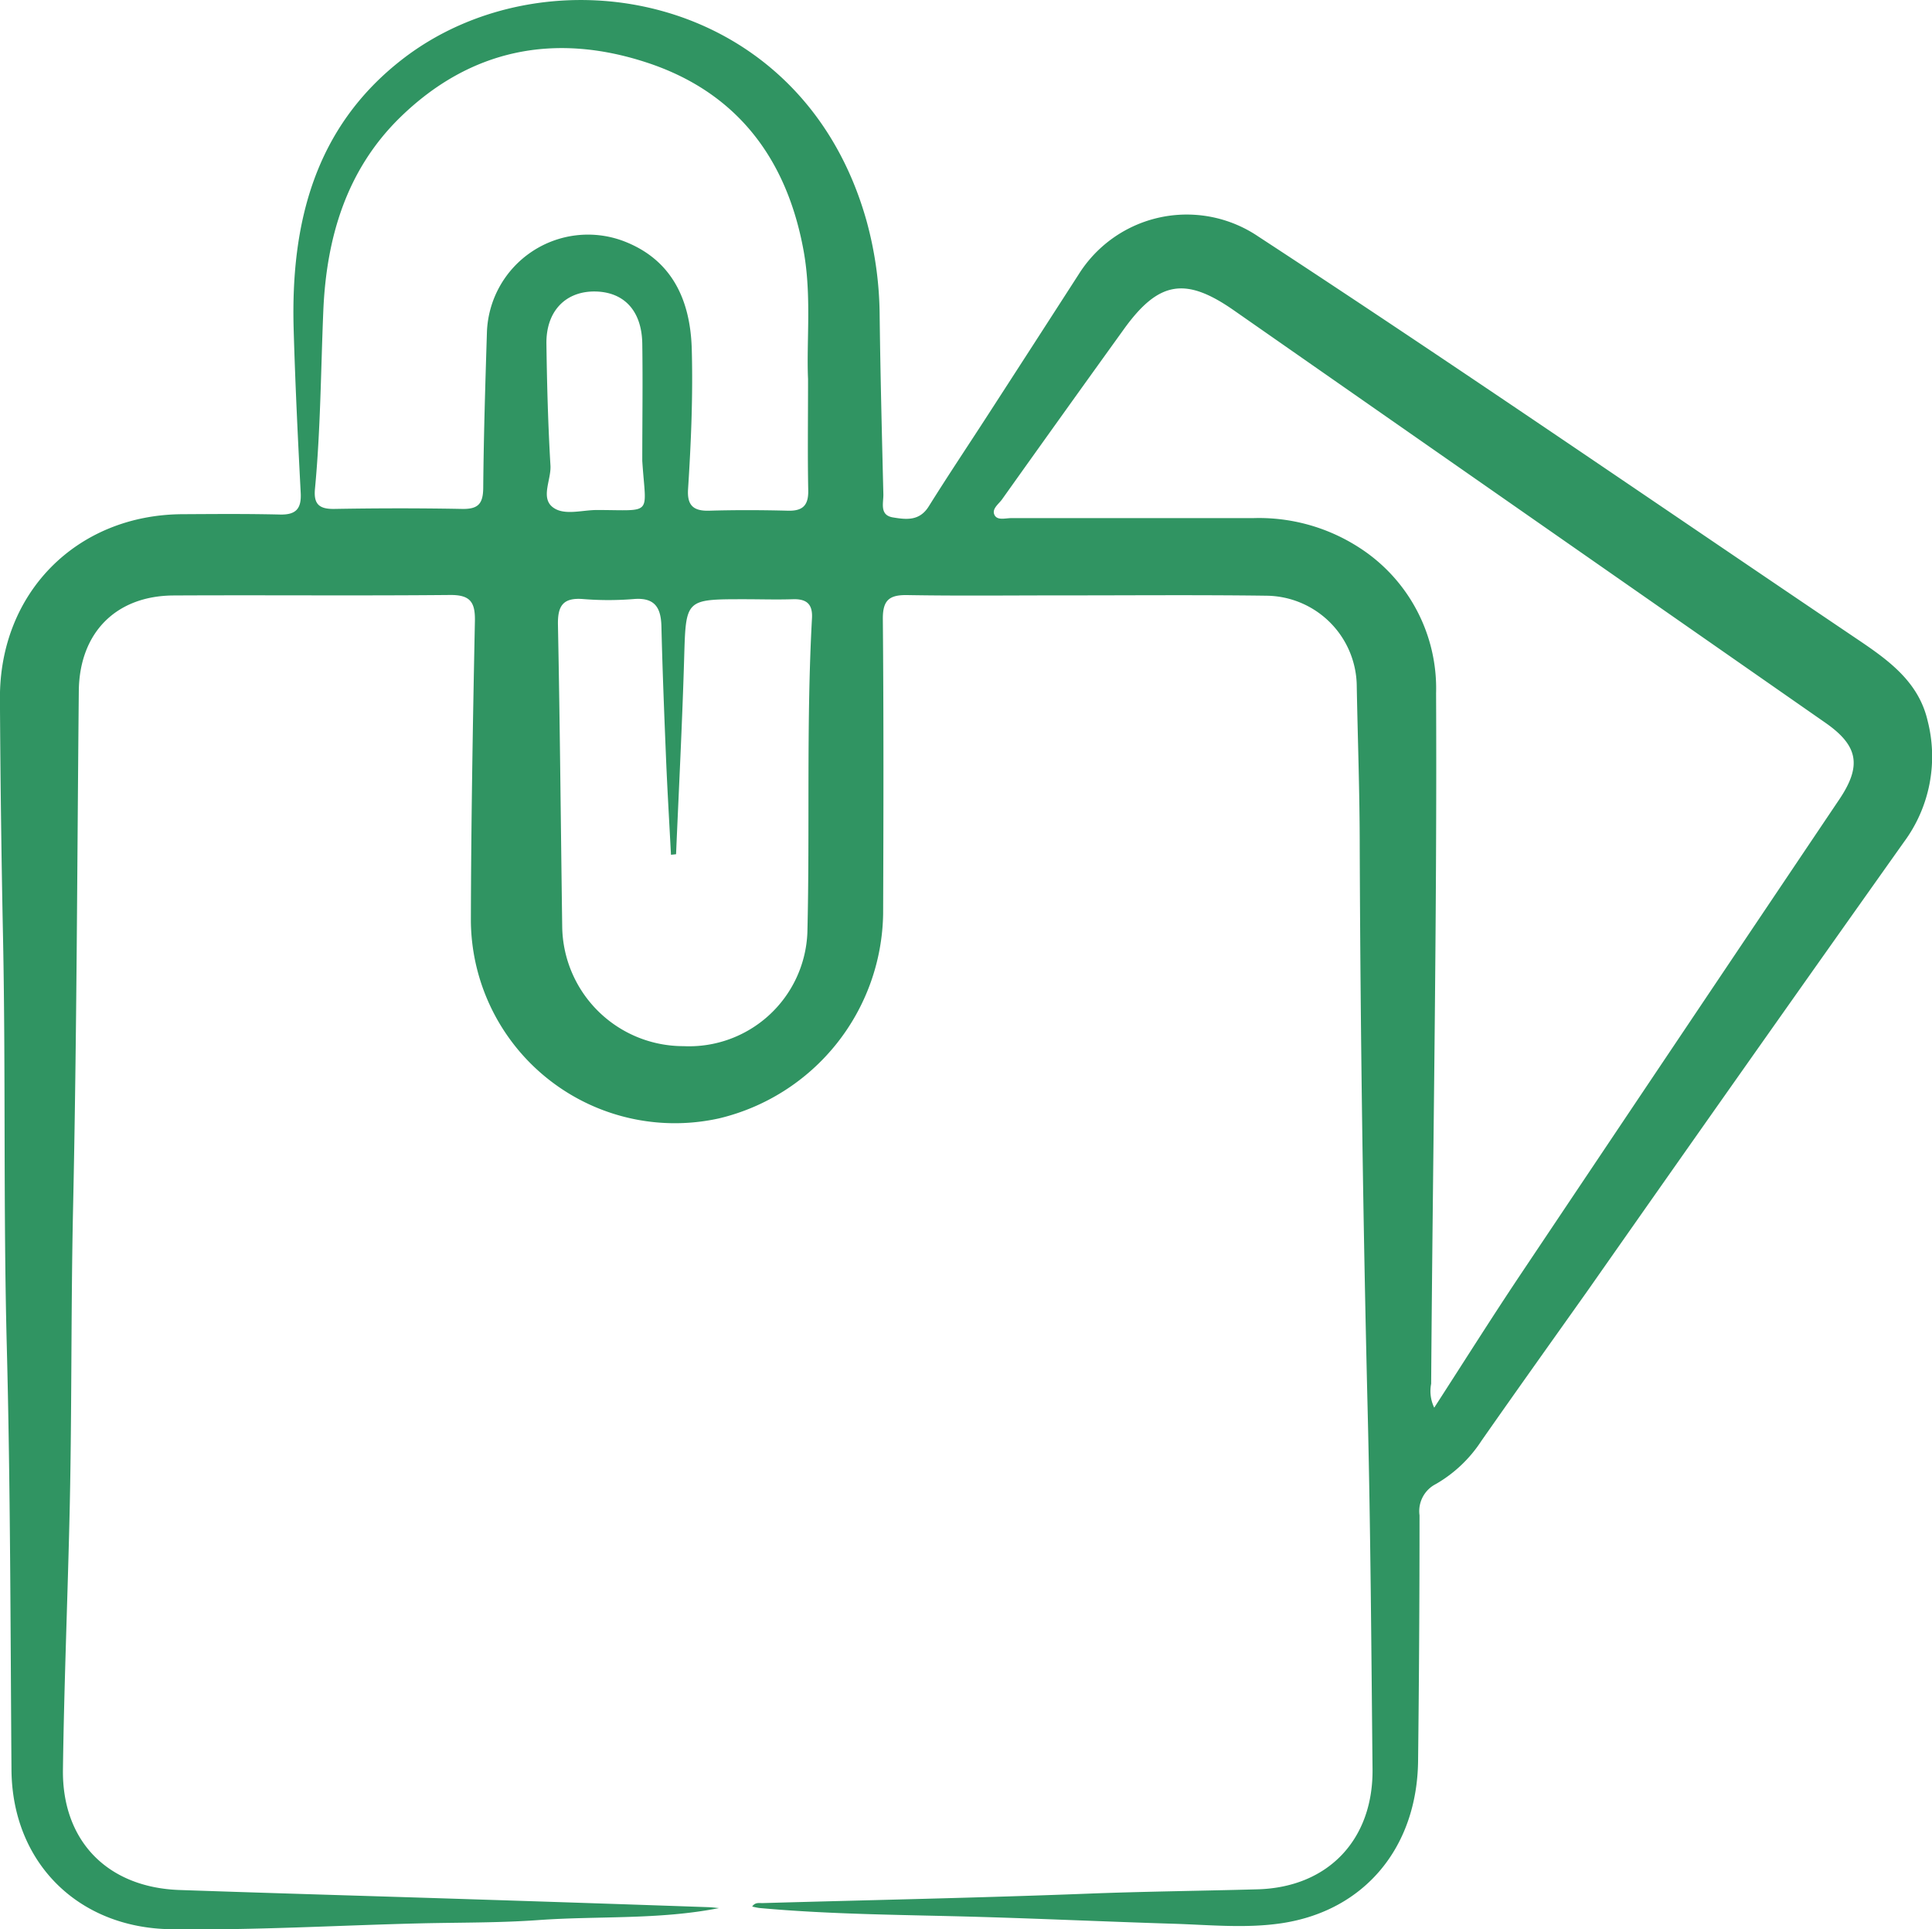 <svg xmlns="http://www.w3.org/2000/svg" width="184.917" height="184.658" viewBox="0 0 184.917 184.658">
  <path id="Icons-PMX_Library" d="M252.978,337.307c-5.79,1.138-11.57.734-17.314,1.149-3.741.269-7.507.223-11.258.312-7.964.192-15.921.674-23.9.56-8.865-.124-15.159-6.365-15.247-15.212-.1-13.538-.1-27.083-.45-40.6-.333-12.96-.1-25.917-.355-38.87q-.238-11.563-.3-23.123c-.039-10.116,7.361-17.573,17.47-17.623,3.11-.018,6.219-.043,9.329.032,1.532.039,2.067-.553,1.989-2.067-.273-5.237-.528-10.474-.677-15.715-.28-10.1,2.007-19.279,10.407-25.793,13.871-10.755,38.274-6.535,44.437,15.506a34.941,34.941,0,0,1,1.245,9.014c.071,5.7.216,11.4.355,17.1.025.826-.4,2.011.911,2.23s2.557.355,3.439-1.064c1.854-2.968,3.8-5.872,5.7-8.811q4.33-6.691,8.645-13.389a12.211,12.211,0,0,1,17.187-3.624C323.955,189.98,343,203.1,362.18,216.035c2.9,1.961,5.638,4.007,6.478,7.634a13.756,13.756,0,0,1-2.269,11.609q-15.183,21.4-30.246,42.9c-3.4,4.794-6.819,9.584-10.205,14.428a12.845,12.845,0,0,1-4.337,4.11,2.912,2.912,0,0,0-1.574,3q0,11.758-.138,23.52c-.1,8.248-5.1,14.3-13,15.51-3.454.528-6.985.163-10.482.057-6.081-.188-12.162-.465-18.243-.645-7.12-.213-14.244-.213-21.343-.862a6.444,6.444,0,0,1-.667-.138c.284-.433.688-.319,1-.33,10.357-.294,20.718-.5,31.072-.9,5.439-.213,10.879-.266,16.311-.418,6.737-.191,11.067-4.751,10.992-11.517-.114-11.4-.188-22.8-.464-34.2q-.66-27-.762-54.018c0-5.117-.188-10.233-.284-15.35a8.735,8.735,0,0,0-8.6-8.723c-6.542-.089-13.088-.028-19.63-.032-4.925,0-9.85.057-14.776-.028-1.741-.032-2.372.482-2.354,2.312.082,9.4.064,18.793.028,28.186a20.452,20.452,0,0,1-15.669,19.577,19.527,19.527,0,0,1-23.789-18.846c.021-9.574.191-19.172.386-28.757.035-1.826-.472-2.5-2.386-2.482-8.811.082-17.626,0-26.438.046-5.542.021-9.031,3.574-9.088,9.145-.163,16.517-.191,33.04-.55,49.557-.216,10.042-.1,20.084-.355,30.14-.191,7.833-.507,15.662-.613,23.5-.1,6.875,4.276,11.322,11.166,11.556,9.382.323,18.768.589,28.154.894q11.159.355,22.339.745C252.226,337.221,252.6,337.271,252.978,337.307Zm68.456-47.894c2.815-4.354,5.468-8.57,8.234-12.708q15.247-22.779,30.541-45.515c2.167-3.227,1.8-5.141-1.333-7.326q-28.307-19.726-56.606-39.465c-4.631-3.234-7.209-2.837-10.545,1.8q-5.854,8.127-11.655,16.279c-.323.454-.993.9-.734,1.475s1.046.323,1.592.323H304.06a17.654,17.654,0,0,1,10.152,2.794,16.02,16.02,0,0,1,7.4,13.967c.1,22.03-.319,44.057-.472,66.088A3.648,3.648,0,0,0,321.434,289.413ZM261.5,190.965c-.163-3.585.355-7.936-.418-12.24-1.606-8.893-6.443-15.276-15.116-18.084-8.73-2.837-16.8-1.266-23.509,5.283-5.152,5.035-7.056,11.531-7.351,18.5-.238,5.673-.262,11.382-.8,17.056-.138,1.464.408,1.936,1.851,1.915,4.078-.071,8.155-.078,12.233,0,1.525.028,2.007-.479,2.021-2.007.043-4.982.2-9.96.355-14.942a9.68,9.68,0,0,1,12.974-8.723c4.273,1.585,6.489,5.063,6.631,10.4.121,4.468-.067,8.928-.355,13.382-.1,1.518.482,2.1,2,2.06,2.521-.074,5.049-.064,7.574,0,1.418.035,1.957-.525,1.929-1.947C261.452,198.3,261.5,195,261.5,190.965Zm-12.63,45.479-.489.053c-.163-3.152-.355-6.3-.482-9.453-.17-4.138-.333-8.272-.433-12.41-.043-1.8-.638-2.78-2.652-2.613a29.947,29.947,0,0,1-4.851,0c-1.9-.149-2.436.624-2.4,2.464.191,9.641.273,19.282.408,28.927a11.593,11.593,0,0,0,11.609,11.4,11.332,11.332,0,0,0,11.857-10.872c.245-10.028-.11-20.066.44-30.09.075-1.369-.535-1.854-1.837-1.812-1.553.05-3.106,0-4.663,0-5.638,0-5.567,0-5.734,5.62C249.46,223.942,249.134,230.186,248.868,236.445ZM245.634,198.8c0-3.752.057-7.5,0-11.251-.06-3.216-1.844-5.01-4.72-4.964-2.723.06-4.5,1.975-4.454,5.014.053,3.883.156,7.765.386,11.638.082,1.369-.968,3.085.227,4,1.064.816,2.762.269,4.177.262C246.744,203.5,245.978,204.135,245.634,198.8Z" transform="translate(-184.16 -154.687)" fill="#309462"/>
</svg>
